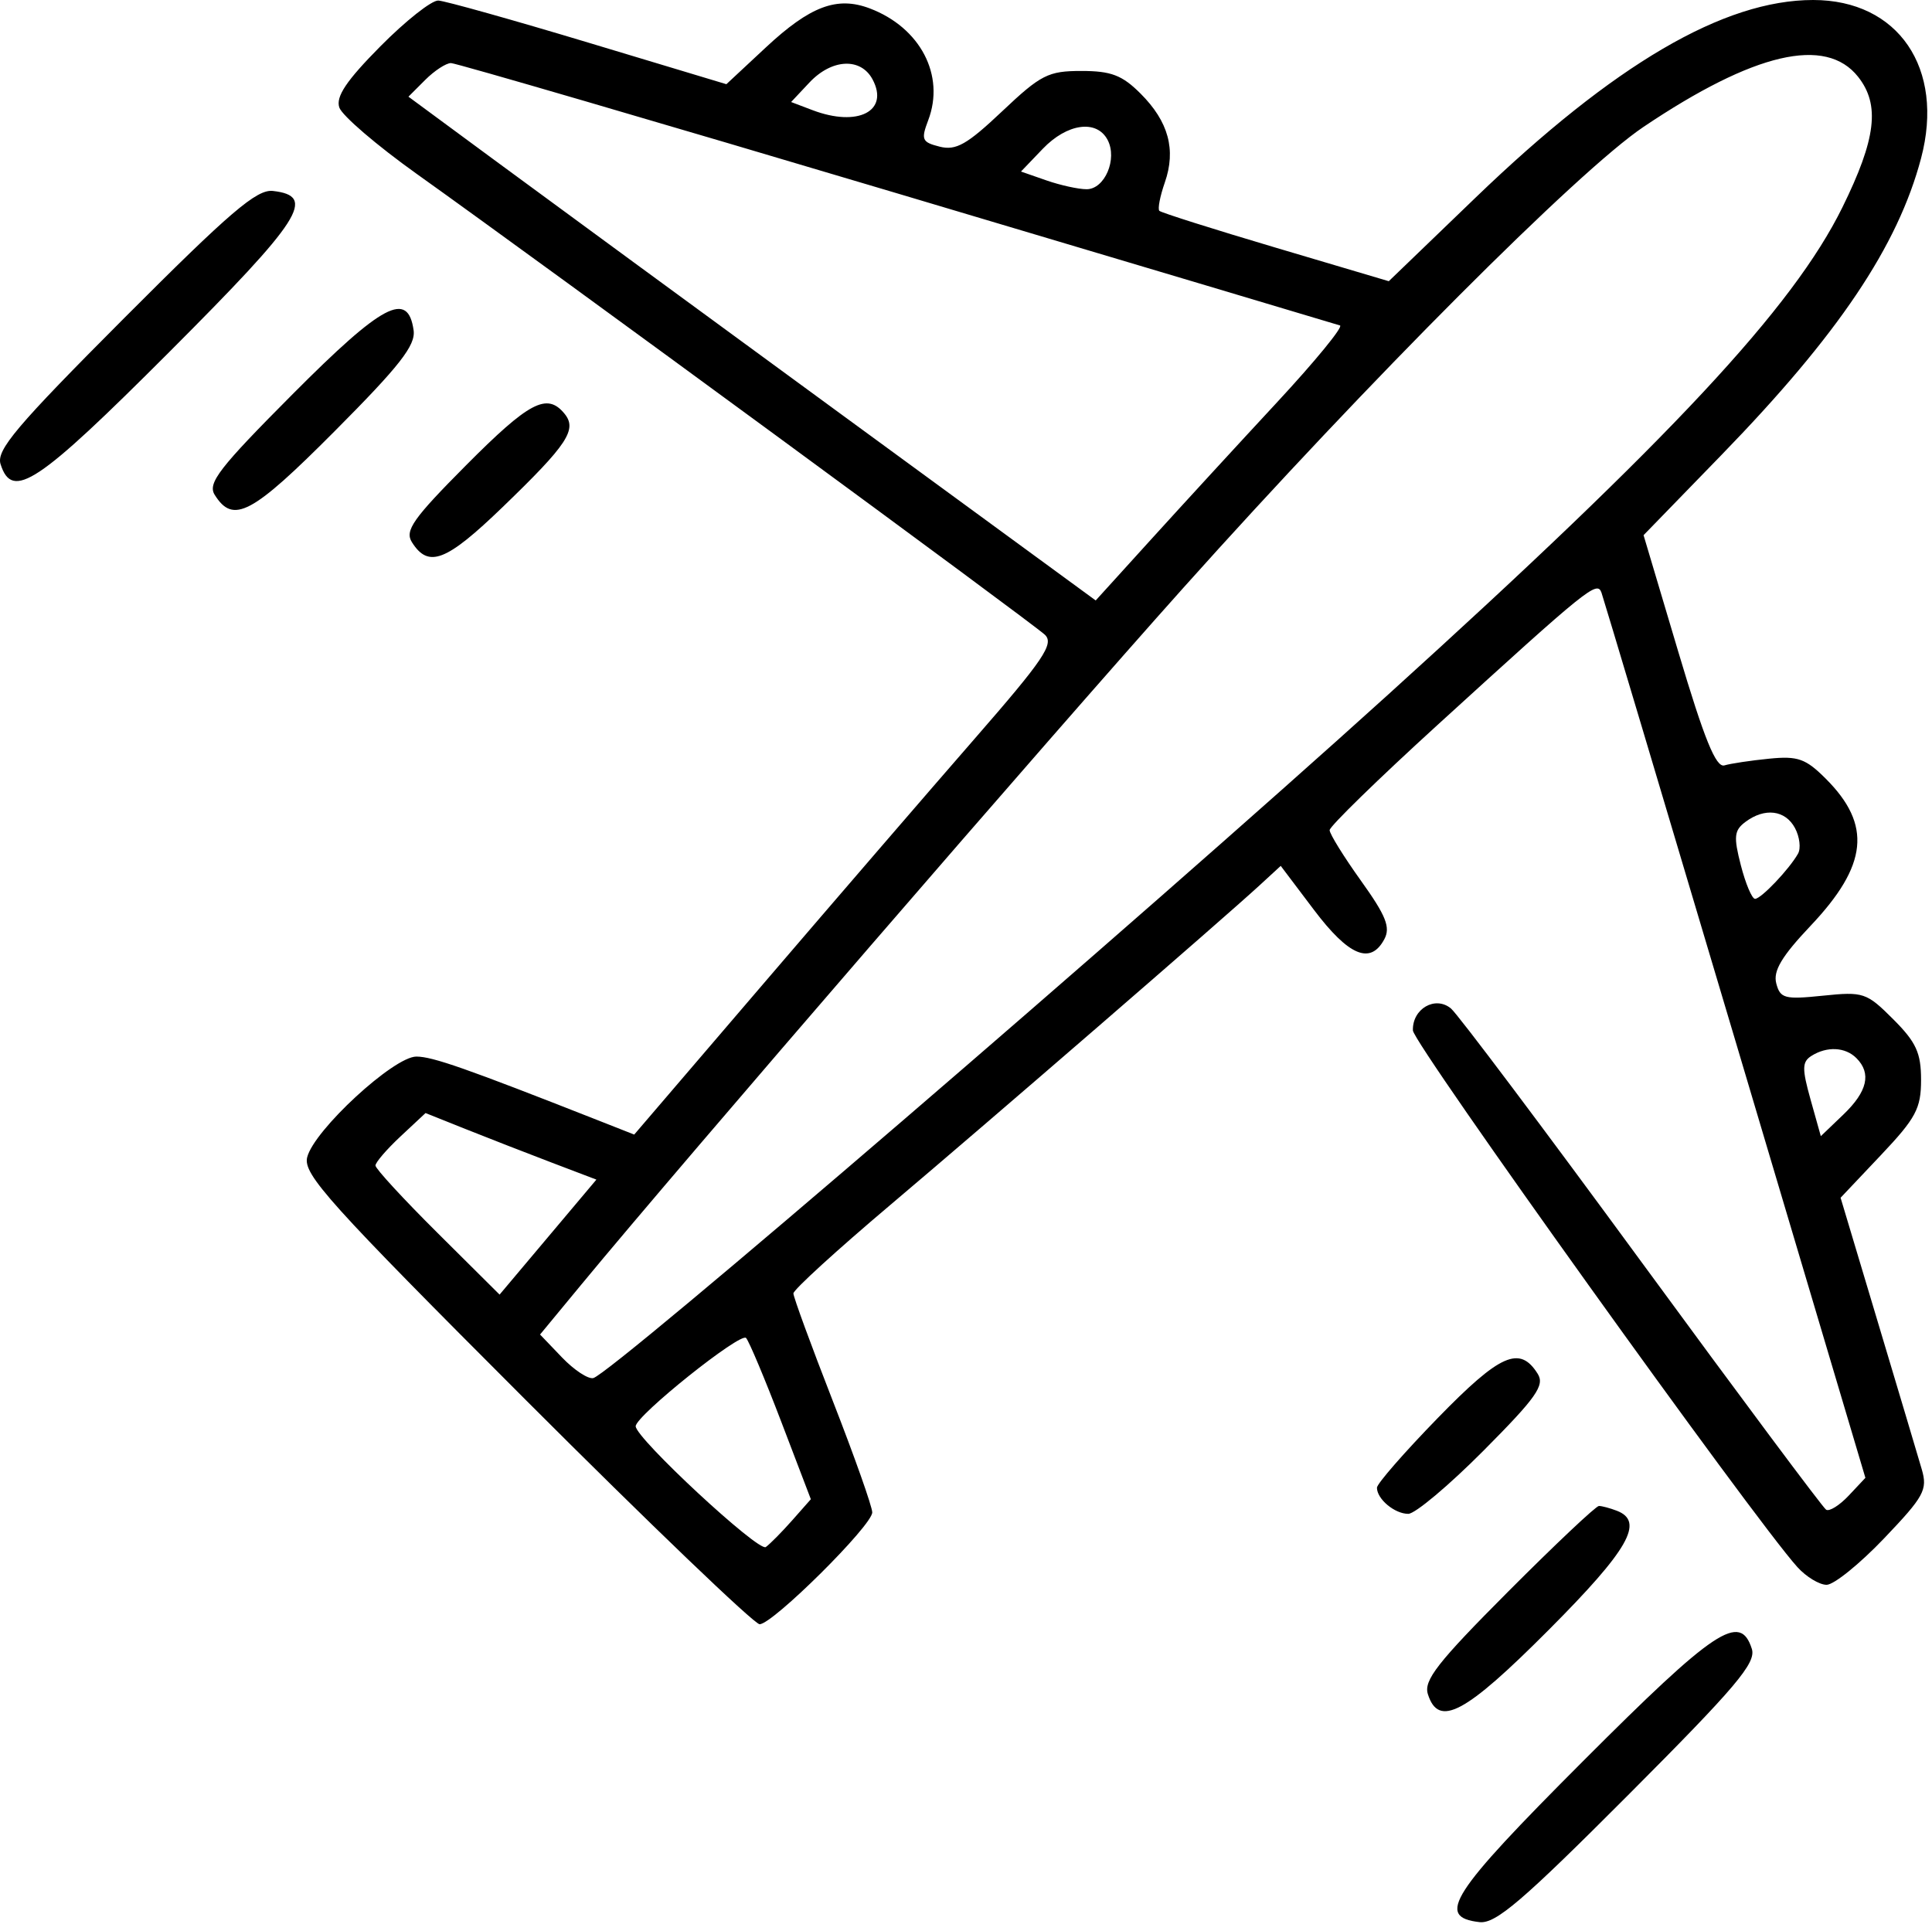 <svg width="245" height="244" viewBox="0 0 245 244" fill="none" xmlns="http://www.w3.org/2000/svg">
<path fill-rule="evenodd" clip-rule="evenodd" d="M48.228 5.884C43.923 10.234 42.567 12.255 43.028 13.634C43.371 14.66 47.805 18.462 52.882 22.082C69.236 33.743 131.067 79.114 132.509 80.51C133.694 81.659 132.355 83.64 123.605 93.681C117.941 100.182 105.908 114.139 96.866 124.699L80.426 143.897L75.77 142.063C59.068 135.486 54.858 134.009 52.803 134.005C49.94 133.999 39.819 143.332 38.955 146.775C38.414 148.929 41.672 152.548 66.721 177.608C82.329 193.224 95.652 206 96.327 206C97.991 206 110.614 193.466 110.611 191.816C110.61 191.092 108.36 184.734 105.611 177.687C102.862 170.64 100.613 164.5 100.613 164.042C100.613 163.584 106.126 158.55 112.863 152.855C125.447 142.218 155.041 116.601 159.762 112.256L162.411 109.819L166.632 115.409C171.041 121.249 173.796 122.396 175.548 119.121C176.354 117.615 175.767 116.145 172.583 111.698C170.4 108.649 168.613 105.764 168.613 105.287C168.613 104.81 174.762 98.813 182.278 91.96C201.466 74.465 202.531 73.606 203.089 75.175C203.349 75.904 210.984 101.46 220.057 131.967L236.554 187.434L234.438 189.686C233.274 190.925 231.986 191.73 231.574 191.476C231.163 191.222 220.64 177.105 208.189 160.104C195.739 143.104 184.853 128.614 183.999 127.905C182.008 126.253 179.088 127.939 179.172 130.691C179.223 132.366 222.405 192.645 227.927 198.75C229.046 199.988 230.715 201 231.635 201C232.555 201 235.835 198.351 238.923 195.113C243.997 189.795 244.458 188.95 243.705 186.363C243.246 184.789 240.742 176.392 238.139 167.705L233.408 151.91L238.511 146.515C242.965 141.805 243.613 140.591 243.613 136.96C243.613 133.531 242.992 132.179 240.077 129.264C236.7 125.887 236.299 125.753 231.172 126.282C226.31 126.784 225.751 126.636 225.25 124.72C224.837 123.14 225.94 121.29 229.609 117.411C236.867 109.737 237.396 104.629 231.54 98.773C228.976 96.21 227.989 95.86 224.341 96.224C222.016 96.455 219.468 96.837 218.679 97.073C217.603 97.393 216.143 93.799 212.834 82.689L208.423 67.877L218.317 57.689C233.112 42.452 240.659 31.231 243.614 20.071C246.634 8.665 240.725 0 229.928 0C218.592 0 204.693 8.139 187.113 25.071L176.113 35.665L161.774 31.411C153.888 29.071 147.248 26.969 147.02 26.74C146.791 26.511 147.103 24.893 147.712 23.145C149.16 18.992 148.186 15.419 144.639 11.872C142.302 9.535 140.903 9 137.13 9C132.923 9 131.991 9.475 127.084 14.116C122.632 18.326 121.231 19.121 119.173 18.604C116.913 18.037 116.772 17.713 117.709 15.249C119.874 9.552 116.708 3.495 110.294 1.065C106.148 -0.506 102.743 0.772 97.125 6.008L92.113 10.679L74.613 5.408C64.988 2.51 56.424 0.107 55.582 0.069C54.739 0.031 51.43 2.648 48.228 5.884ZM235.636 9.75C238.435 13.301 237.914 17.612 233.635 26.304C227.375 39.019 211.948 55.571 176.079 88.053C144.096 117.016 77.574 174.227 75.235 174.781C74.582 174.936 72.796 173.757 71.266 172.16L68.485 169.257L73.754 162.879C86.734 147.165 133.028 93.582 150.11 74.5C173.645 48.211 200.162 21.645 208.404 16.102C222.434 6.664 231.531 4.543 235.636 9.75ZM113.717 24.507C144.185 33.585 169.479 41.132 169.927 41.278C170.374 41.423 166.774 45.817 161.927 51.042C157.079 56.267 149.926 64.055 146.03 68.349L138.947 76.155L106.53 52.435C88.701 39.389 69.091 25.013 62.954 20.488L51.795 12.262L53.926 10.131C55.098 8.959 56.567 8 57.19 8C57.812 8 83.25 15.428 113.717 24.507ZM110.647 10.064C112.803 14.093 108.782 16.155 103.033 13.969L100.322 12.939L102.642 10.469C105.475 7.453 109.15 7.267 110.647 10.064ZM140.46 17.75C141.727 20.169 140.094 24 137.794 24C136.759 24 134.463 23.495 132.692 22.878L129.473 21.756L132.23 18.878C135.333 15.639 139.084 15.125 140.46 17.75ZM15.754 40.338C2.066 54.062 -0.494 57.087 0.072 58.87C1.547 63.518 4.743 61.393 21.474 44.639C38.285 27.805 40.185 24.85 34.604 24.218C32.56 23.987 29.18 26.877 15.754 40.338ZM37.123 49.977C27.793 59.347 26.298 61.278 27.225 62.757C29.572 66.502 31.919 65.256 42.451 54.675C50.682 46.406 52.721 43.8 52.451 41.894C51.735 36.825 48.542 38.509 37.123 49.977ZM59.102 59.011C52.384 65.769 51.309 67.295 52.232 68.761C54.331 72.094 56.569 71.23 63.726 64.327C72.005 56.34 73.242 54.463 71.56 52.436C69.353 49.777 67.1 50.966 59.102 59.011ZM227.624 105.021C228.219 106.132 228.393 107.595 228.01 108.271C226.89 110.253 223.325 114 222.56 114C222.173 114 221.363 112.088 220.761 109.75C219.825 106.12 219.908 105.318 221.33 104.25C223.785 102.407 226.397 102.727 227.624 105.021ZM235.413 134.2C237.345 136.132 236.813 138.434 233.757 141.362L230.901 144.099L229.6 139.455C228.503 135.535 228.519 134.673 229.707 133.921C231.676 132.674 234.001 132.788 235.413 134.2ZM69.871 147.417L75.63 149.609L69.491 156.902L63.353 164.194L55.483 156.371C51.154 152.068 47.613 148.222 47.613 147.824C47.613 147.427 49.042 145.766 50.788 144.134L53.963 141.167L59.038 143.196C61.829 144.311 66.704 146.211 69.871 147.417ZM99.074 180.323L102.825 190.146L100.469 192.814C99.173 194.282 97.663 195.81 97.113 196.211C96.199 196.876 80.613 182.405 80.613 180.891C80.613 179.563 93.926 168.916 94.612 169.695C95.003 170.138 97.01 174.92 99.074 180.323ZM182.327 179.844C178.084 184.203 174.613 188.182 174.613 188.685C174.613 190.126 176.859 192 178.586 192C179.452 192 183.744 188.395 188.124 183.989C194.834 177.239 195.917 175.704 194.999 174.239C192.725 170.612 190.242 171.71 182.327 179.844ZM191.239 201.874C182.295 210.846 180.516 213.12 181.073 214.874C182.431 219.151 185.78 217.37 196.381 206.733C206.527 196.552 208.577 192.968 205.031 191.607C204.161 191.273 203.141 191 202.764 191C202.387 191 197.201 195.893 191.239 201.874ZM200.752 223.361C183.941 240.195 182.041 243.15 187.622 243.782C189.666 244.013 193.046 241.123 206.472 227.662C220.16 213.938 222.72 210.913 222.154 209.13C220.679 204.482 217.483 206.607 200.752 223.361Z" fill="#1E3667" style="fill:#1E3667;fill:color(display-p3 0.118 0.212 0.404);fill-opacity:1;"/>
</svg>
